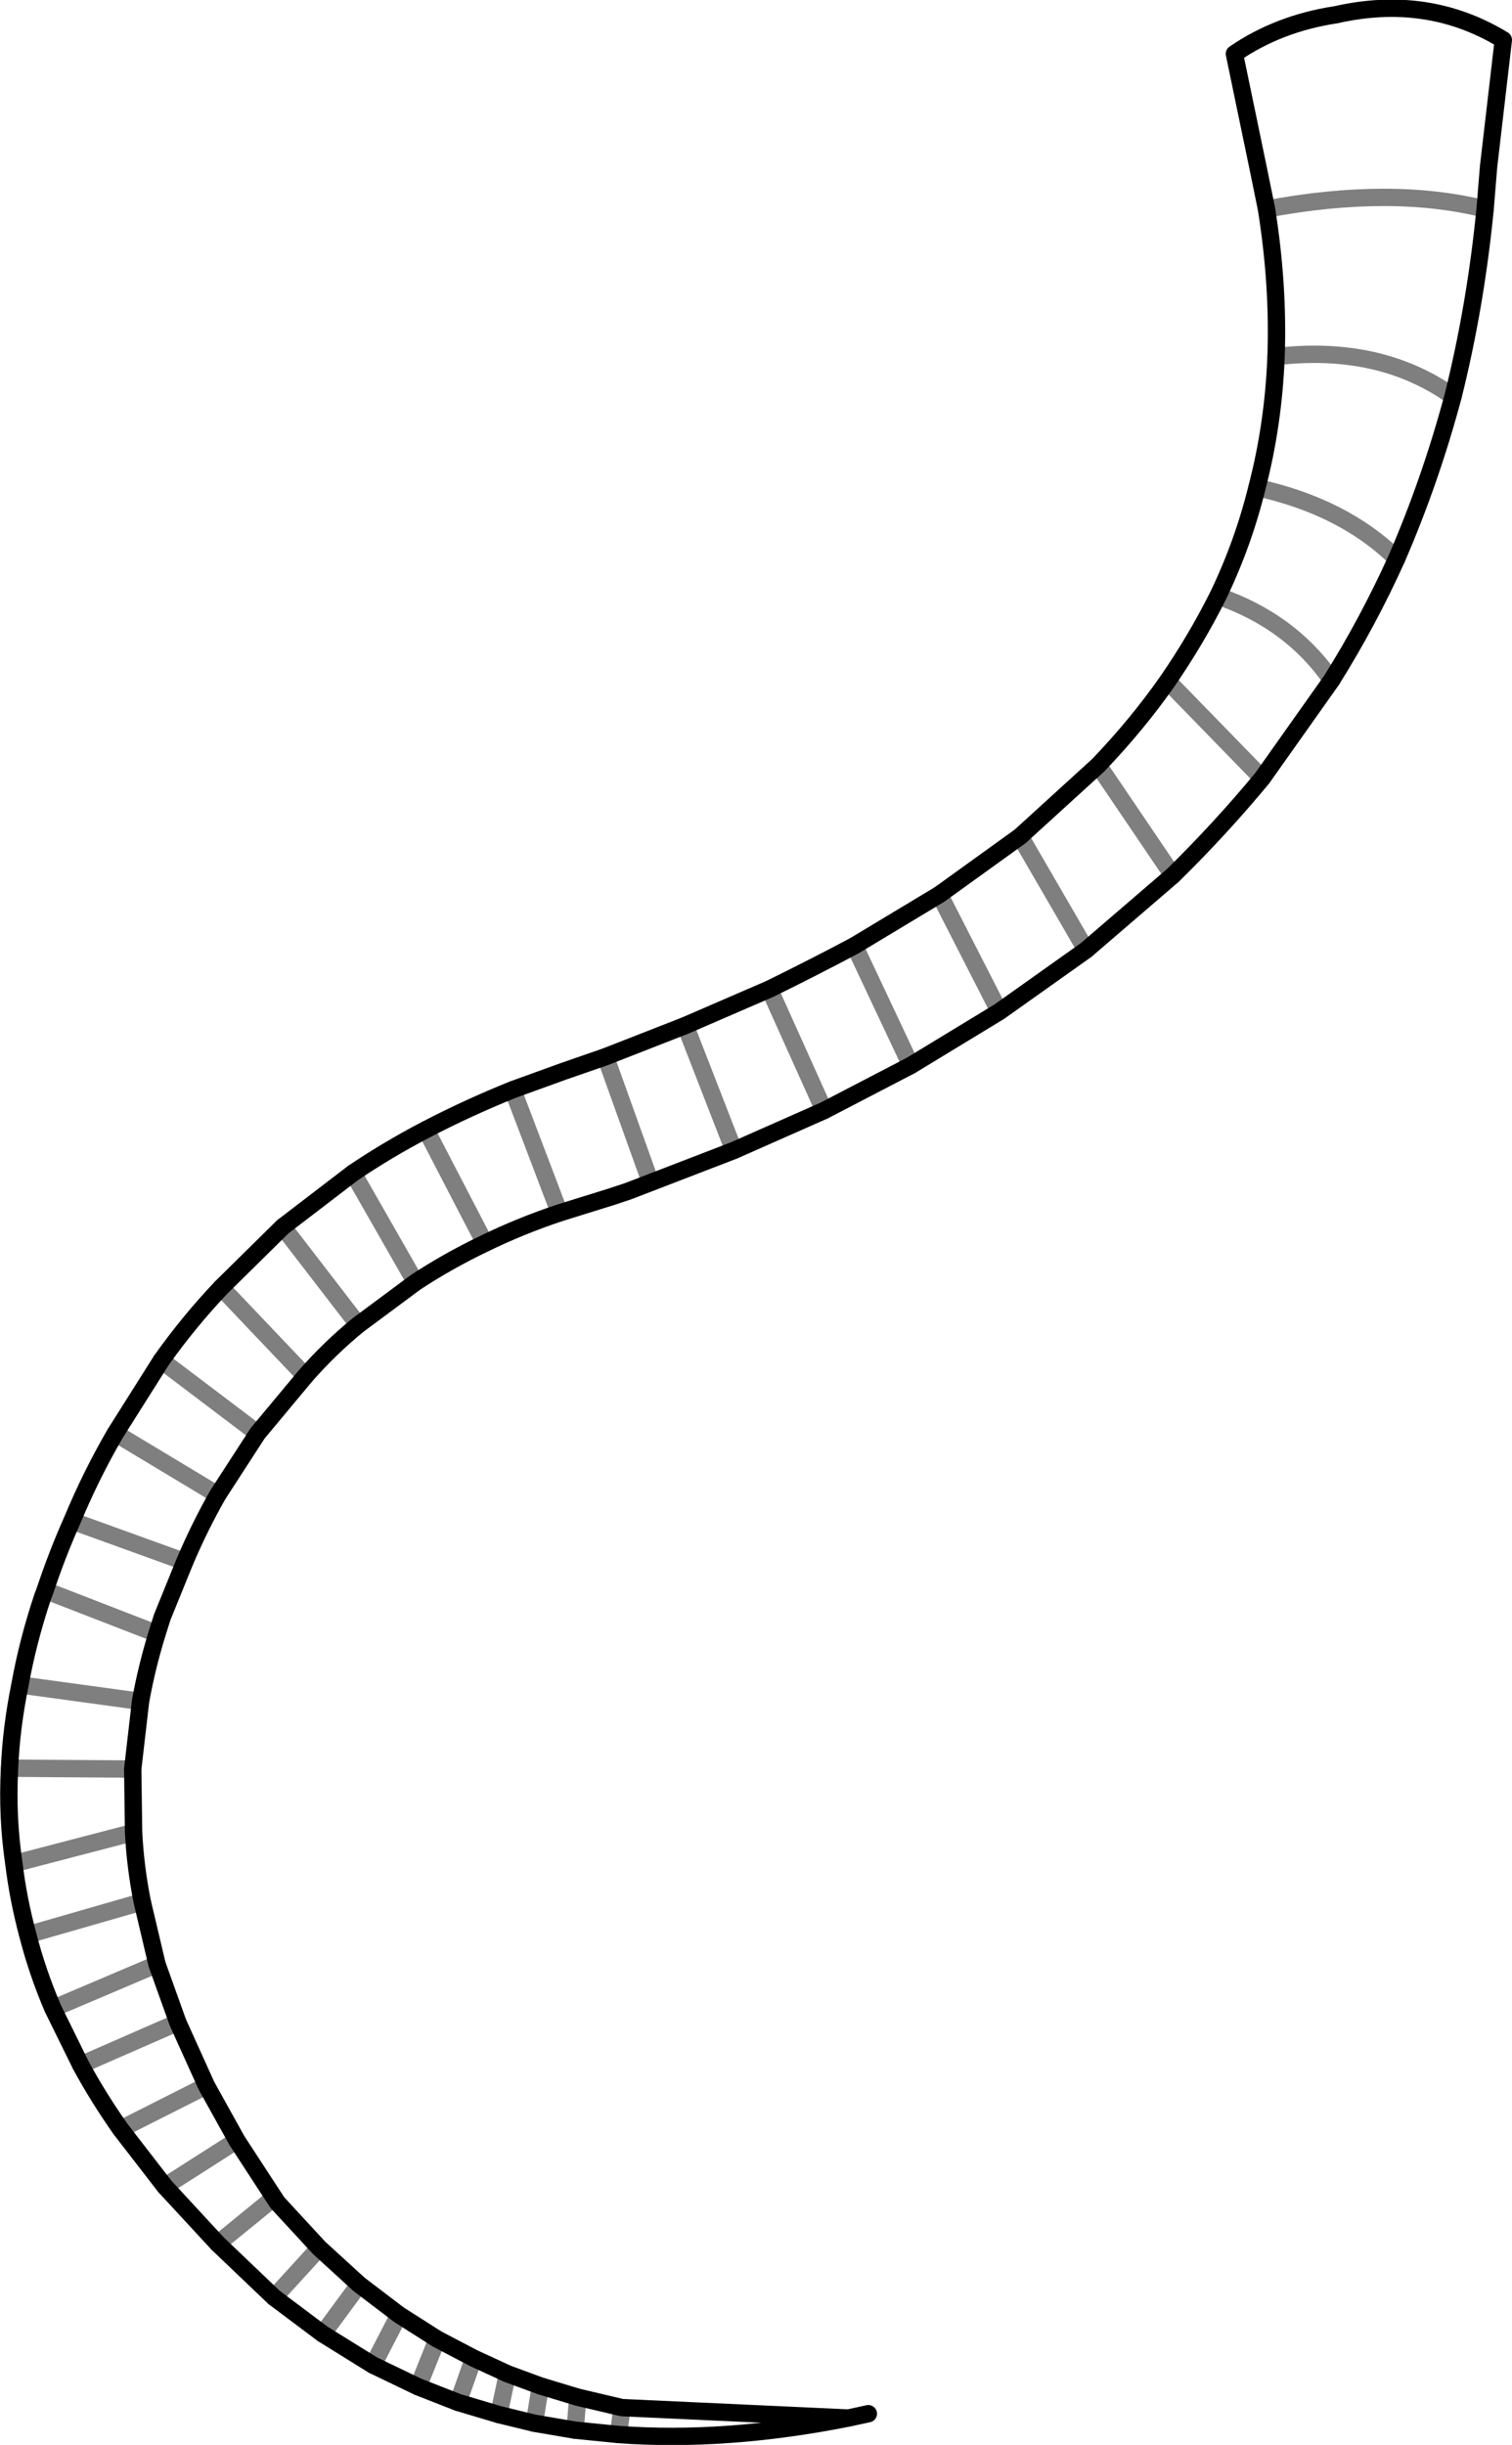 <?xml version="1.0" encoding="UTF-8" standalone="no"?>
<svg xmlns:xlink="http://www.w3.org/1999/xlink" height="140.9px" width="87.15px" xmlns="http://www.w3.org/2000/svg">
  <g transform="matrix(1.0, 0.0, 0.0, 1.0, -322.9, -327.35)">
    <path d="M372.95 466.45 L371.8 466.7 Q364.75 468.1 358.55 467.65 L356.05 467.4 353.7 467.0 351.65 466.5 349.3 465.8 347.0 464.9 344.4 463.65 341.5 461.85 338.7 459.75 335.45 456.65 332.4 453.35 329.85 450.05 Q328.55 448.2 327.55 446.35 L325.95 443.1 Q325.05 441.0 324.5 438.85 323.95 436.8 323.7 434.75 323.3 432.05 323.45 429.25 323.55 426.9 324.05 424.45 324.5 421.95 325.35 419.4 L325.5 419.0 Q326.2 416.9 327.05 415.0 328.15 412.35 329.55 409.95 L332.2 405.75 Q333.8 403.5 335.65 401.55 L339.2 398.05 343.25 394.95 Q345.25 393.6 347.45 392.45 349.85 391.2 352.45 390.15 L355.35 389.1 357.8 388.25 362.4 386.45 367.25 384.35 Q369.8 383.1 372.15 381.85 L377.05 378.9 381.7 375.55 386.2 371.45 Q388.45 369.1 390.2 366.6 391.85 364.2 393.1 361.7 394.55 358.7 395.35 355.45 396.3 351.8 396.45 347.9 396.6 343.8 395.9 339.4 L395.4 336.95 394.05 330.45 Q396.6 328.7 399.9 328.2 405.2 327.0 409.55 329.65 L408.7 336.95 408.5 339.4 Q407.95 345.0 406.65 350.2 405.35 355.05 403.4 359.55 401.75 363.2 399.65 366.55 L395.65 372.2 Q393.25 375.1 390.5 377.8 L385.5 382.1 380.5 385.65 375.4 388.75 370.4 391.35 365.2 393.65 360.4 395.5 359.1 396.0 358.2 396.3 355.15 397.25 Q352.9 398.0 350.85 399.0 348.75 400.0 346.85 401.25 L343.55 403.7 Q341.9 405.05 340.5 406.65 L337.75 409.95 335.45 413.5 Q334.4 415.35 333.55 417.35 L332.25 420.55 331.95 421.5 Q331.35 423.45 331.0 425.4 L330.55 429.3 330.6 432.95 Q330.7 434.95 331.1 436.95 L331.95 440.55 333.15 443.9 334.8 447.55 336.55 450.7 338.7 454.0 338.9 454.3 341.3 456.9 343.6 459.0 345.9 460.75 348.1 462.15 350.2 463.25 352.15 464.15 354.05 464.85 356.2 465.5 358.75 466.1 371.8 466.7" fill="none" stroke="#000000" stroke-linecap="round" stroke-linejoin="round" stroke-width="1.0"/>
    <path d="M357.8 388.25 L360.4 395.5 M395.35 355.45 Q400.35 356.55 403.4 359.55 M399.65 366.55 Q397.3 363.15 393.1 361.7 M367.25 384.35 L370.4 391.35 M380.5 385.65 L377.05 378.9 M375.4 388.75 L372.15 381.85 M386.2 371.45 L390.5 377.8 M381.7 375.55 L385.5 382.1 M395.65 372.2 L390.2 366.6 M365.2 393.65 L362.4 386.45 M396.45 347.9 Q402.45 347.2 406.65 350.2 M395.9 339.4 Q403.1 338.05 408.5 339.4 M339.2 398.05 L343.55 403.7 M340.5 406.65 L335.65 401.55 M327.05 415.0 L333.55 417.35 M329.55 409.95 L335.45 413.5 M337.75 409.95 L332.2 405.75 M324.05 424.45 L331.0 425.4 M331.95 440.55 L325.95 443.1 M324.5 438.85 L331.1 436.95 M331.95 421.5 L325.5 419.0 M344.4 463.65 L345.9 460.75 M351.65 466.5 L352.15 464.15 M354.05 464.85 L353.7 467.0 M348.1 462.15 L347.0 464.9 M349.3 465.8 L350.2 463.25 M358.55 467.65 L358.75 466.1 M356.05 467.4 L356.2 465.5 M335.45 456.65 L338.7 454.0 M341.5 461.85 L343.6 459.0 M341.3 456.9 L338.7 459.75 M329.85 450.05 L334.8 447.55 M336.55 450.7 L332.4 453.35 M327.55 446.35 L333.15 443.9 M355.15 397.25 L352.45 390.15 M347.45 392.45 L350.85 399.0 M346.85 401.25 L343.25 394.95 M323.45 429.25 L330.55 429.3 M330.6 432.95 L323.7 434.75" fill="none" stroke="#000000" stroke-linecap="round" stroke-linejoin="round" stroke-opacity="0.502" stroke-width="1.0"/>
  </g>
</svg>
